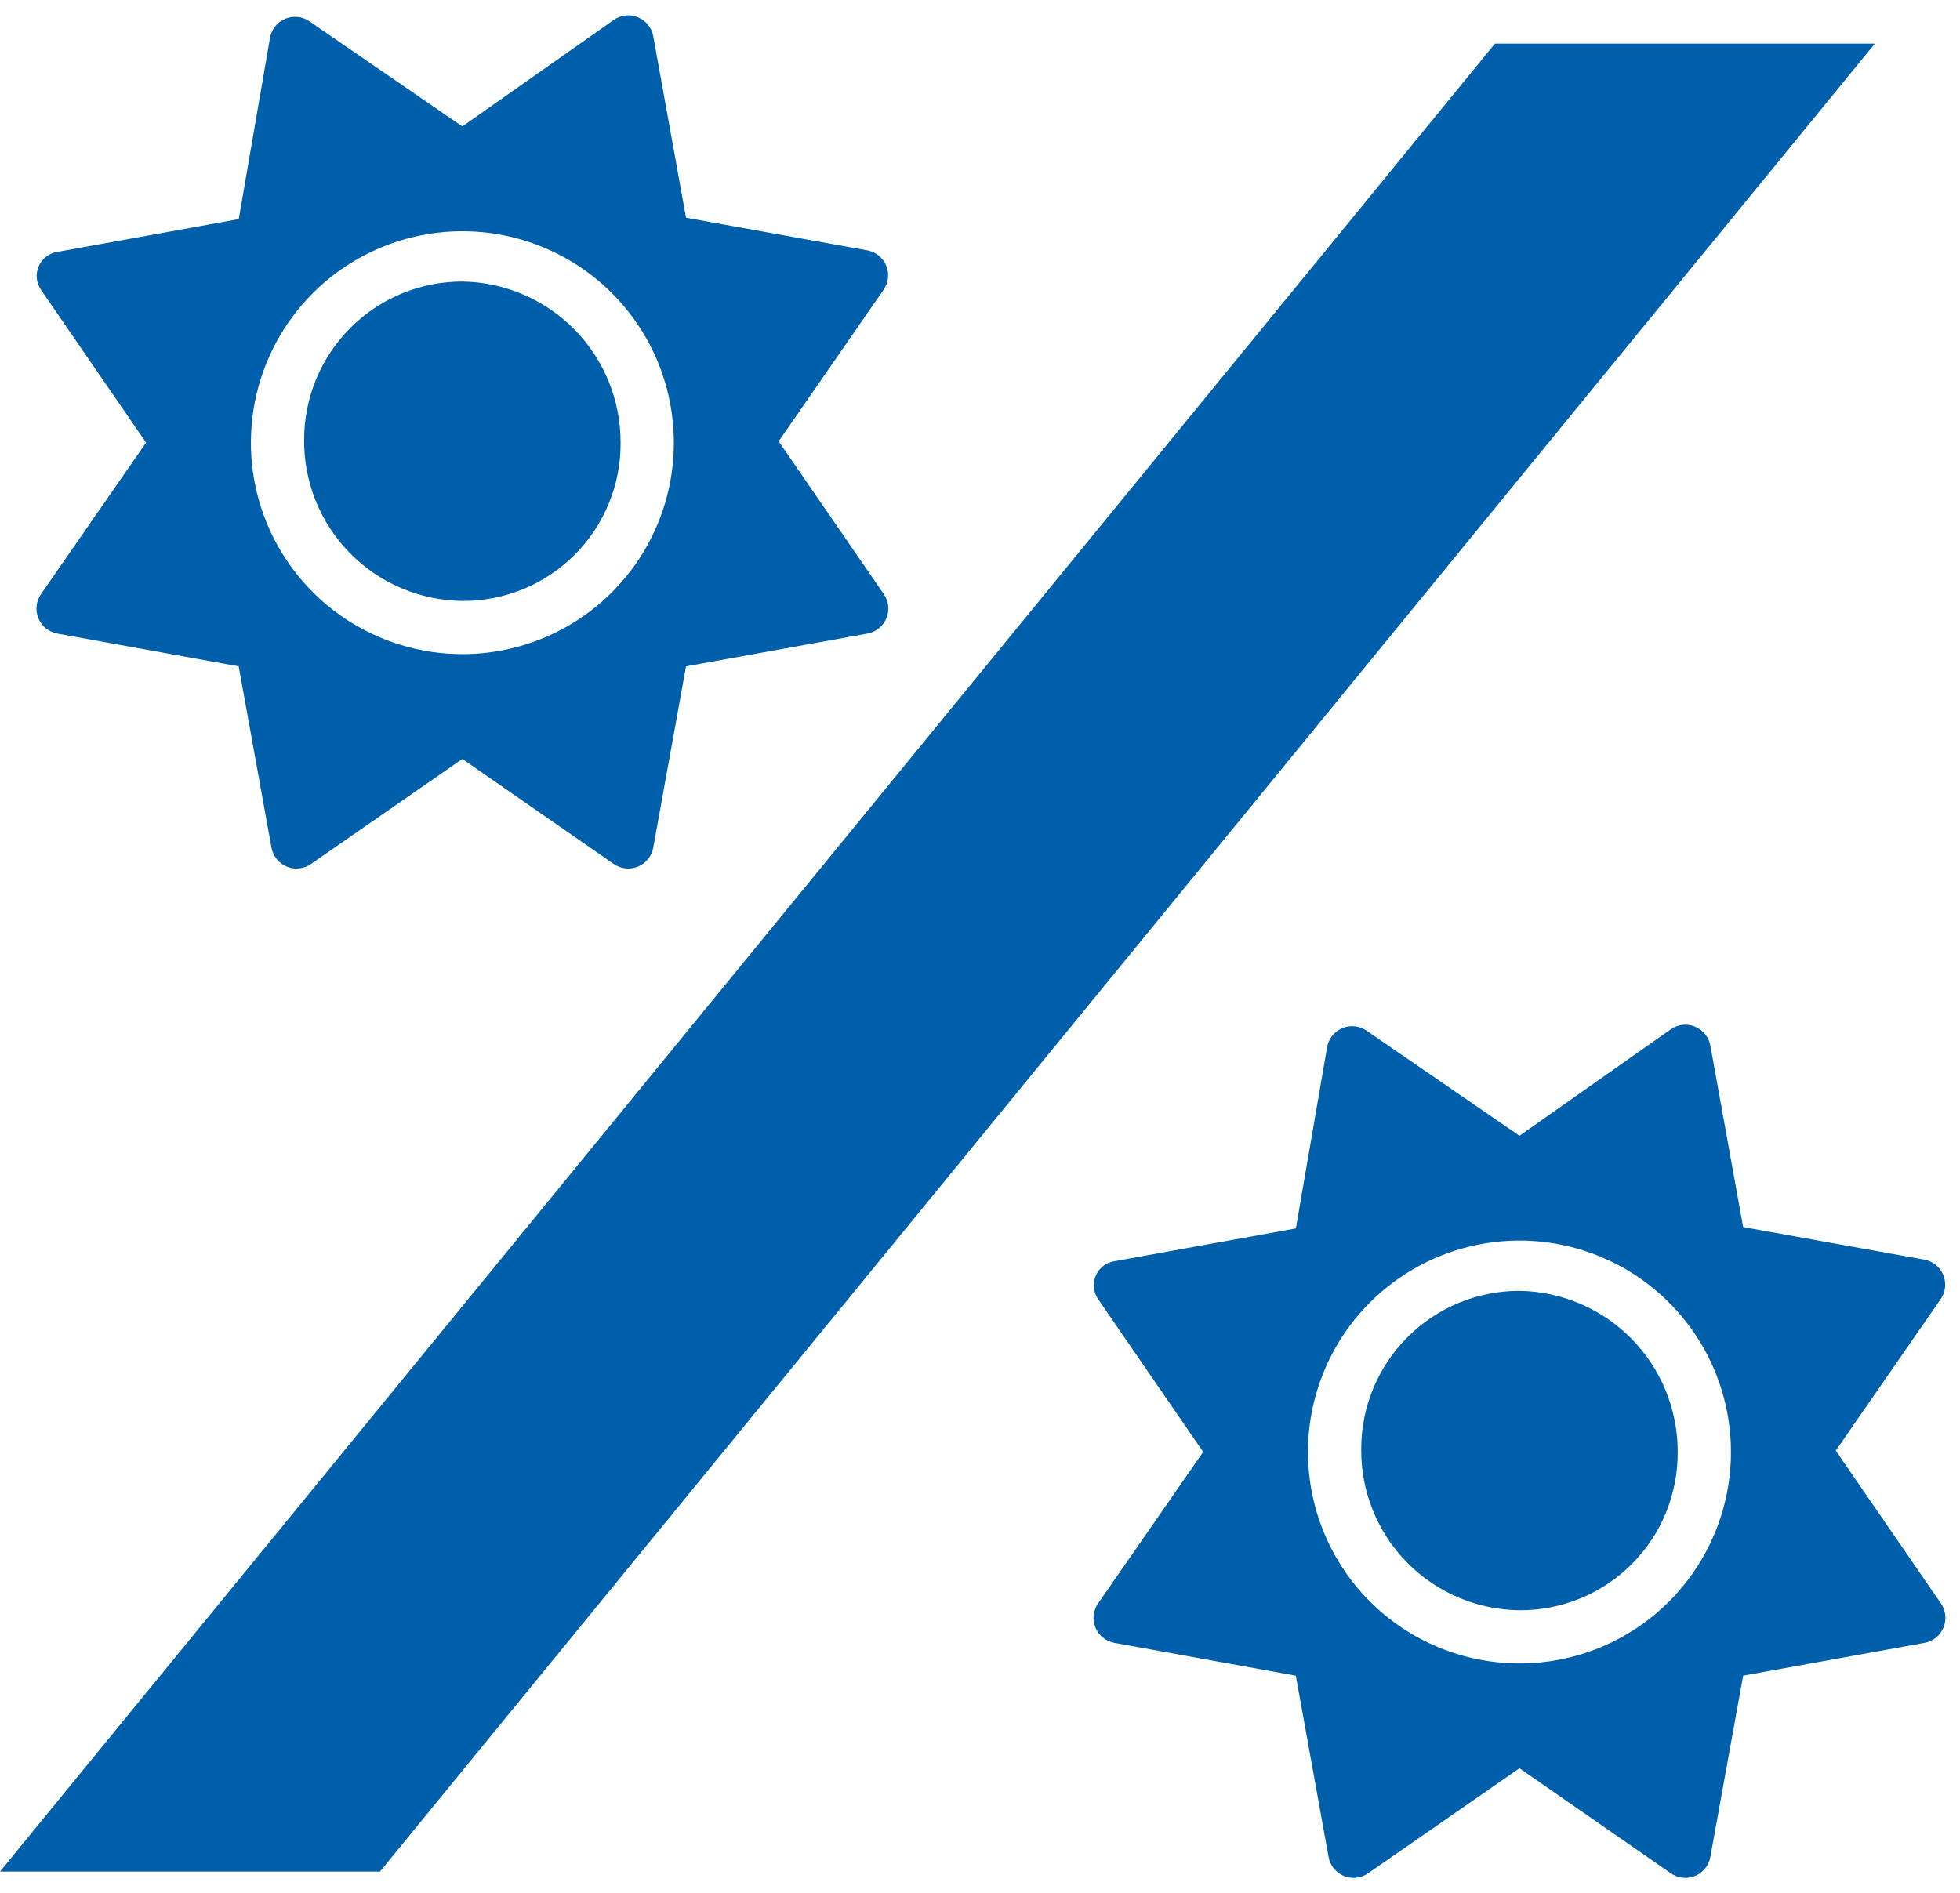 <svg width="59" height="57" viewBox="0 0 59 57" fill="none" xmlns="http://www.w3.org/2000/svg">
<path d="M13.918 8.476C13.293 8.475 12.673 8.598 12.095 8.837C11.517 9.077 10.992 9.427 10.55 9.87C10.107 10.312 9.756 10.837 9.517 11.415C9.278 11.993 9.155 12.613 9.155 13.239C9.144 14.514 9.639 15.741 10.532 16.651C11.425 17.561 12.643 18.079 13.918 18.092C14.545 18.096 15.166 17.975 15.746 17.737C16.326 17.5 16.852 17.149 17.296 16.706C17.739 16.263 18.089 15.736 18.327 15.156C18.565 14.576 18.686 13.955 18.681 13.329C18.685 12.056 18.188 10.833 17.296 9.924C16.405 9.016 15.191 8.495 13.918 8.476ZM26.604 17.887L23.439 13.287L26.597 8.725C26.67 8.619 26.716 8.498 26.73 8.37C26.743 8.243 26.725 8.114 26.676 7.996C26.627 7.878 26.549 7.774 26.449 7.694C26.35 7.613 26.231 7.559 26.105 7.537L20.651 6.555L19.664 1.092C19.642 0.966 19.588 0.847 19.507 0.748C19.427 0.648 19.323 0.57 19.205 0.521C19.087 0.472 18.958 0.454 18.831 0.467C18.703 0.481 18.581 0.527 18.476 0.6L13.918 3.807L9.316 0.644C9.211 0.571 9.089 0.525 8.962 0.511C8.835 0.498 8.706 0.516 8.588 0.565C8.47 0.614 8.366 0.692 8.285 0.792C8.205 0.891 8.151 1.01 8.128 1.136L7.187 6.597L1.726 7.584C1.603 7.602 1.487 7.652 1.389 7.728C1.29 7.804 1.213 7.904 1.164 8.018C1.115 8.132 1.095 8.257 1.108 8.381C1.12 8.505 1.164 8.623 1.234 8.726L4.397 13.326L1.234 17.887C1.161 17.992 1.116 18.113 1.102 18.241C1.088 18.368 1.107 18.497 1.156 18.615C1.205 18.733 1.283 18.837 1.382 18.918C1.482 18.998 1.6 19.052 1.726 19.075L7.185 20.062L8.172 25.521C8.195 25.647 8.249 25.765 8.329 25.864C8.41 25.964 8.514 26.042 8.632 26.091C8.75 26.14 8.879 26.159 9.006 26.145C9.133 26.131 9.255 26.086 9.36 26.013L13.918 22.85L18.476 26.013C18.581 26.086 18.703 26.131 18.831 26.145C18.958 26.159 19.087 26.14 19.205 26.091C19.323 26.042 19.427 25.964 19.507 25.864C19.588 25.765 19.642 25.647 19.664 25.521L20.651 20.062L26.11 19.075C26.236 19.052 26.355 18.998 26.455 18.918C26.555 18.837 26.633 18.733 26.682 18.615C26.731 18.497 26.75 18.368 26.736 18.24C26.723 18.113 26.677 17.991 26.604 17.886V17.887ZM13.918 19.694C12.659 19.694 11.428 19.32 10.382 18.621C9.335 17.921 8.519 16.927 8.037 15.764C7.555 14.601 7.429 13.32 7.675 12.086C7.92 10.851 8.527 9.716 9.417 8.826C10.307 7.936 11.441 7.33 12.676 7.084C13.911 6.838 15.191 6.964 16.355 7.446C17.518 7.928 18.512 8.744 19.212 9.791C19.911 10.838 20.284 12.069 20.284 13.328C20.285 14.164 20.12 14.992 19.801 15.764C19.481 16.537 19.012 17.239 18.421 17.83C17.829 18.421 17.128 18.89 16.355 19.21C15.582 19.53 14.754 19.694 13.918 19.694Z" fill="#005FAA"/>
<path d="M45.739 38.864C45.113 38.864 44.493 38.987 43.916 39.226C43.337 39.465 42.812 39.816 42.37 40.258C41.928 40.701 41.577 41.226 41.337 41.804C41.098 42.382 40.975 43.002 40.976 43.627C40.964 44.902 41.459 46.13 42.352 47.04C43.245 47.95 44.464 48.468 45.739 48.48C46.365 48.484 46.986 48.364 47.566 48.126C48.146 47.888 48.673 47.538 49.116 47.094C49.559 46.651 49.91 46.125 50.148 45.545C50.385 44.965 50.506 44.344 50.502 43.717C50.506 42.444 50.008 41.221 49.117 40.313C48.225 39.404 47.011 38.884 45.739 38.864ZM58.425 48.275L55.26 43.675L58.418 39.113C58.491 39.008 58.536 38.886 58.55 38.759C58.564 38.632 58.545 38.503 58.496 38.385C58.447 38.267 58.369 38.163 58.27 38.082C58.17 38.002 58.052 37.948 57.926 37.925L52.472 36.943L51.485 31.48C51.462 31.354 51.408 31.236 51.328 31.136C51.247 31.037 51.143 30.959 51.025 30.91C50.907 30.861 50.778 30.842 50.651 30.856C50.523 30.87 50.402 30.915 50.297 30.988L45.739 34.195L41.137 31.032C41.032 30.959 40.91 30.914 40.782 30.9C40.655 30.886 40.526 30.905 40.408 30.954C40.29 31.003 40.186 31.081 40.106 31.18C40.025 31.28 39.971 31.398 39.949 31.524L39.008 36.985L33.547 37.972C33.424 37.991 33.307 38.041 33.209 38.117C33.111 38.193 33.033 38.293 32.984 38.407C32.935 38.521 32.916 38.646 32.928 38.77C32.94 38.893 32.984 39.012 33.055 39.114L36.218 43.714L33.055 48.275C32.982 48.38 32.936 48.502 32.922 48.629C32.909 48.757 32.927 48.885 32.976 49.004C33.025 49.122 33.103 49.226 33.203 49.306C33.302 49.387 33.421 49.441 33.547 49.463L39.006 50.45L39.993 55.909C40.015 56.035 40.069 56.154 40.15 56.253C40.23 56.353 40.334 56.431 40.452 56.48C40.571 56.529 40.699 56.547 40.827 56.533C40.954 56.52 41.075 56.474 41.181 56.401L45.739 53.238L50.297 56.401C50.402 56.474 50.523 56.52 50.651 56.533C50.778 56.547 50.907 56.529 51.025 56.48C51.143 56.431 51.247 56.353 51.328 56.253C51.408 56.154 51.462 56.035 51.485 55.909L52.472 50.45L57.931 49.463C58.057 49.441 58.175 49.387 58.275 49.306C58.375 49.226 58.453 49.122 58.502 49.004C58.552 48.885 58.57 48.757 58.557 48.629C58.543 48.502 58.498 48.38 58.425 48.274V48.275ZM45.739 50.082C44.48 50.082 43.249 49.709 42.202 49.009C41.155 48.31 40.339 47.316 39.857 46.152C39.375 44.989 39.249 43.709 39.495 42.474C39.741 41.239 40.347 40.105 41.237 39.215C42.127 38.325 43.262 37.718 44.497 37.473C45.732 37.227 47.012 37.353 48.175 37.835C49.338 38.317 50.332 39.133 51.032 40.179C51.731 41.226 52.105 42.457 52.105 43.716C52.105 44.552 51.941 45.38 51.621 46.153C51.301 46.925 50.832 47.627 50.241 48.219C49.65 48.81 48.948 49.279 48.175 49.599C47.403 49.918 46.575 50.083 45.739 50.082Z" fill="#005FAA"/>
<path d="M45 1.314H56.437L11.437 56.349H0L45 1.314Z" fill="#005FAA"/>
</svg>
